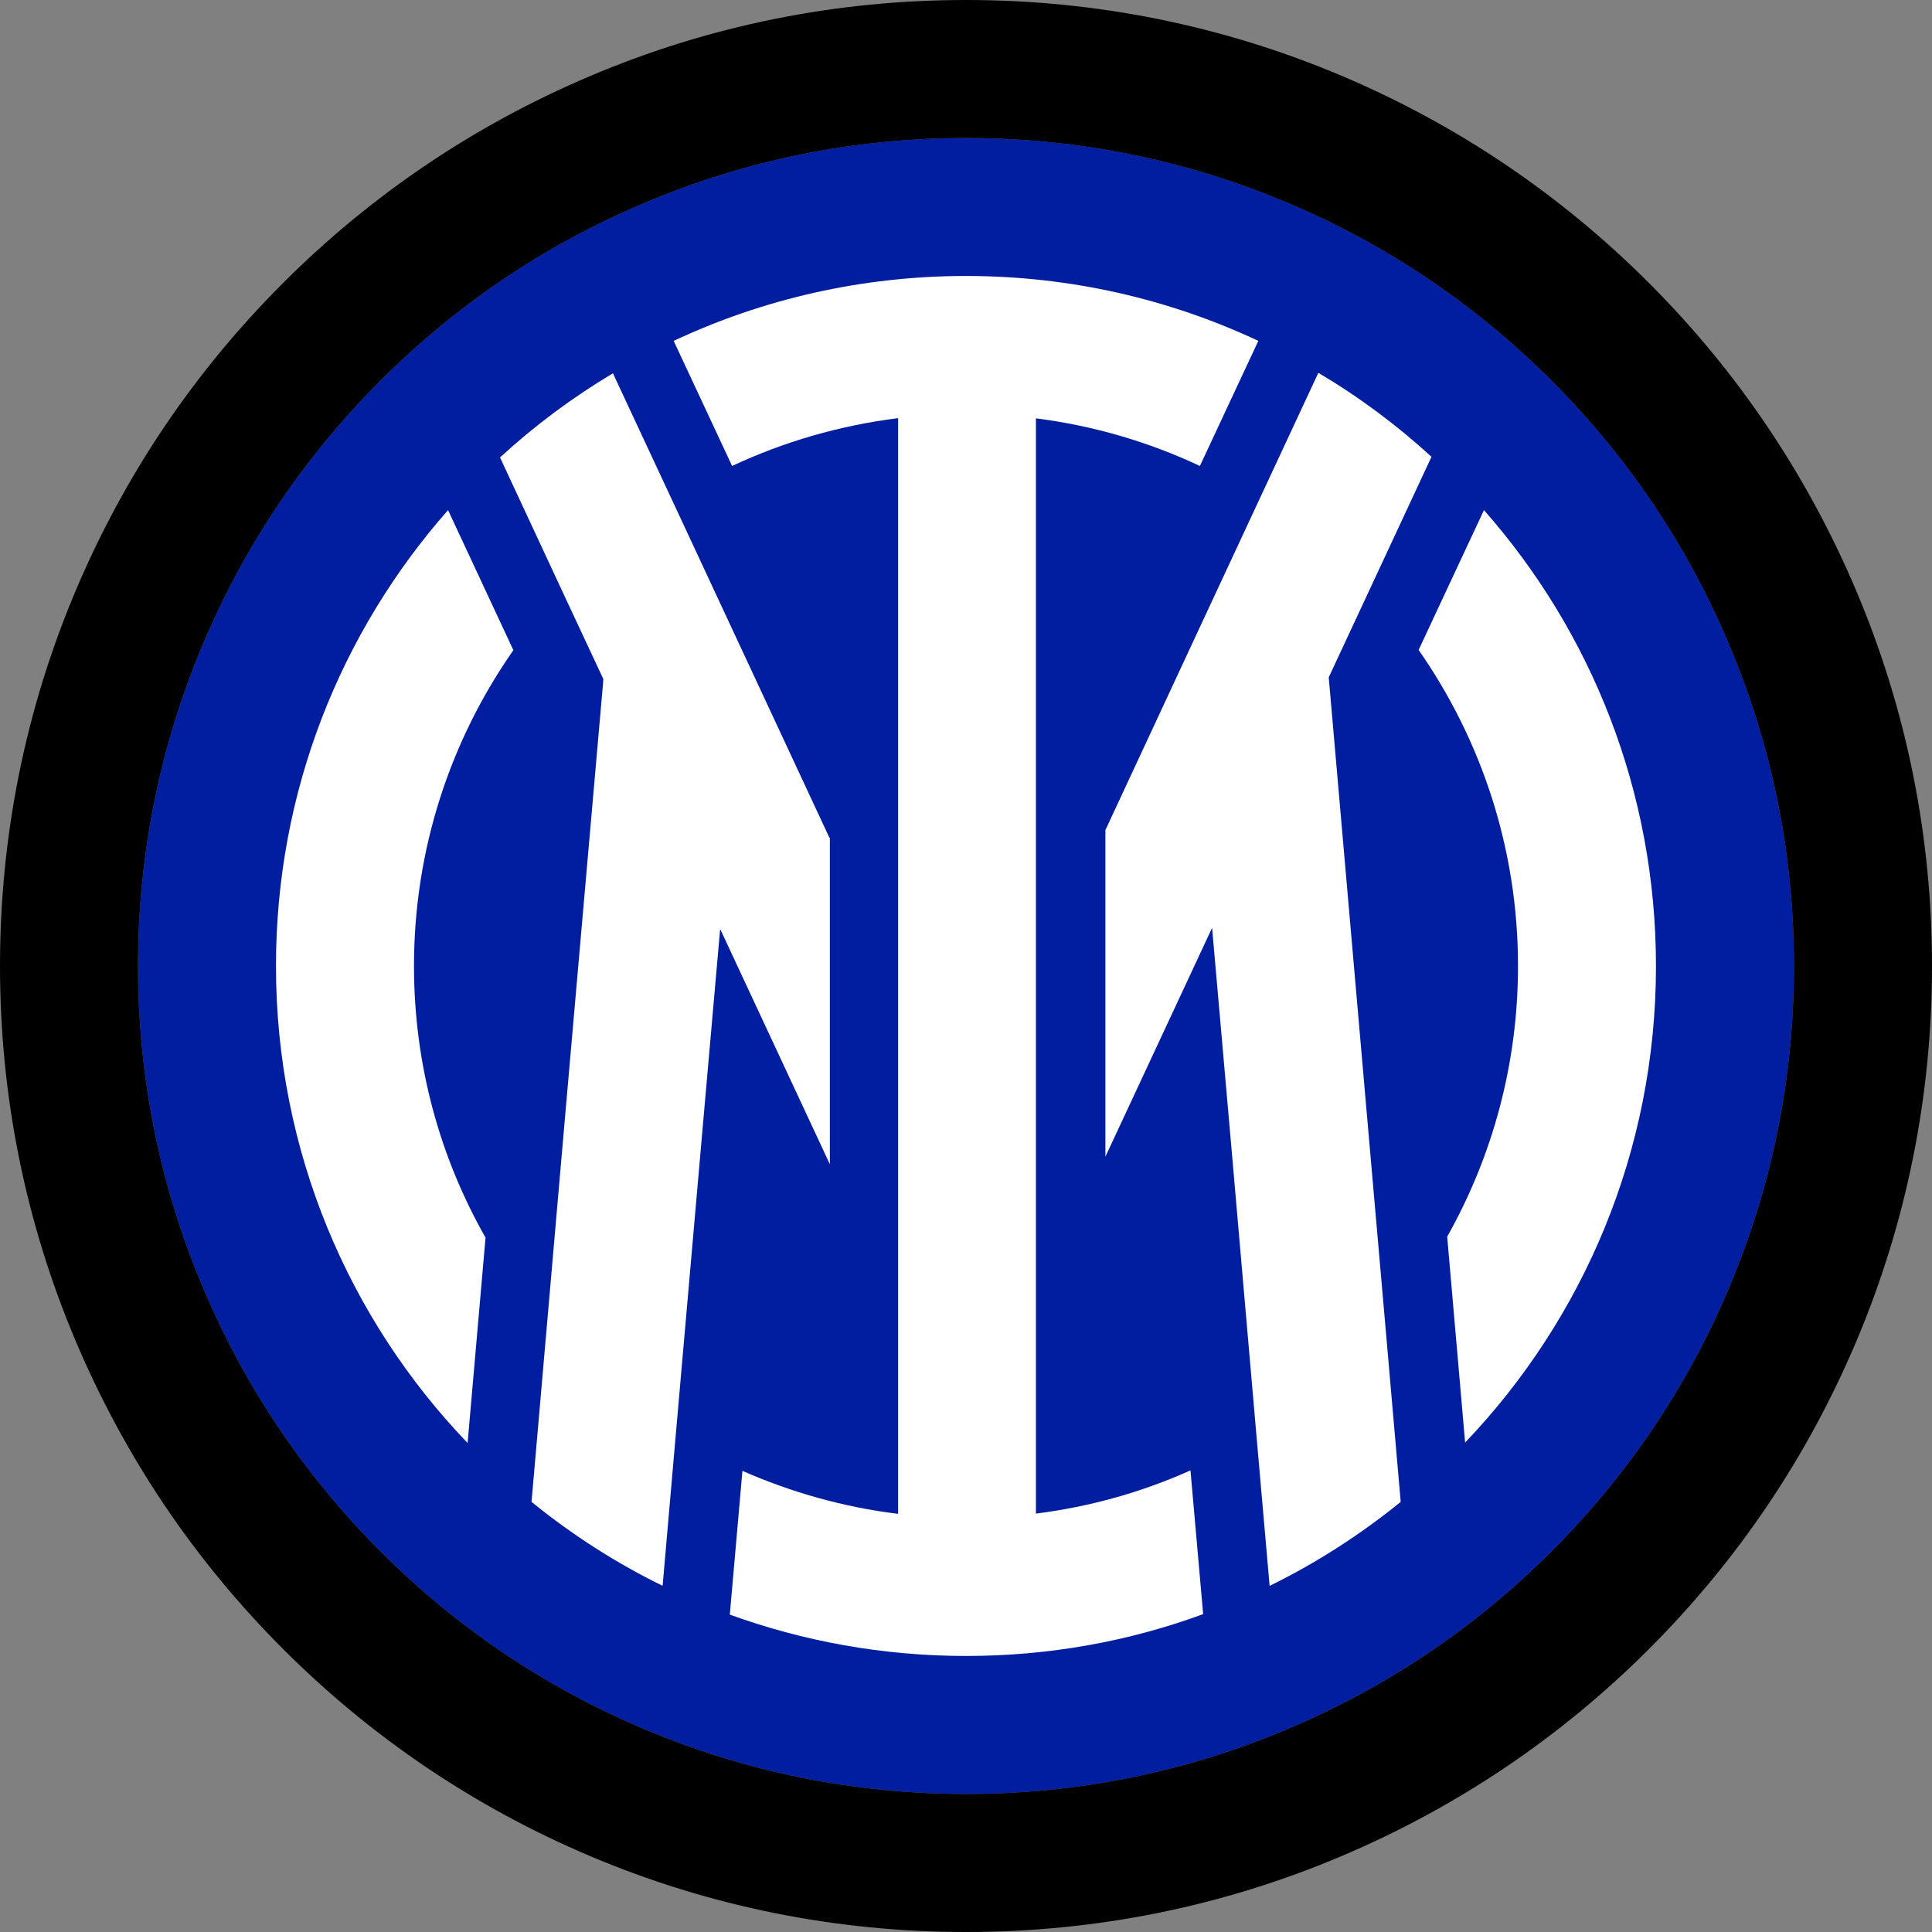 <svg width="32" height="32" viewBox="0 0 32 32" fill="none" xmlns="http://www.w3.org/2000/svg">
<rect x="0" y="0" width="32" height="32" fill="#808080" stroke="none"/>
<g clip-path="url(#clip0_1445_341)">
<path d="M28.636 21.337C27.947 22.971 26.956 24.438 25.699 25.695C24.442 26.952 22.975 27.943 21.341 28.632C19.646 29.352 17.852 29.714 16 29.714C14.149 29.714 12.354 29.352 10.663 28.636C9.029 27.947 7.562 26.956 6.305 25.699C5.048 24.442 4.057 22.975 3.368 21.341C2.648 19.646 2.286 17.851 2.286 16C2.286 14.149 2.648 12.354 3.364 10.663C4.053 9.028 5.044 7.562 6.301 6.305C7.558 5.048 9.025 4.057 10.659 3.368C12.354 2.648 14.149 2.286 16 2.286C17.852 2.286 19.646 2.648 21.337 3.364C22.971 4.053 24.438 5.044 25.695 6.301C26.952 7.558 27.943 9.025 28.632 10.659C29.352 12.354 29.714 14.149 29.714 16C29.714 17.851 29.352 19.646 28.636 21.337Z" fill="#011EA0"/>
<path d="M30.739 9.771C29.931 7.867 28.781 6.156 27.311 4.686C25.844 3.219 24.133 2.065 22.225 1.257C20.255 0.423 18.156 0 16 0C13.844 0 11.745 0.423 9.771 1.261C7.867 2.069 6.156 3.219 4.686 4.69C3.215 6.16 2.065 7.867 1.257 9.775C0.423 11.745 0 13.844 0 16C0 18.156 0.423 20.255 1.261 22.229C2.069 24.133 3.219 25.844 4.69 27.314C6.156 28.781 7.867 29.935 9.775 30.743C11.745 31.577 13.844 32 16 32C18.156 32 20.255 31.577 22.229 30.739C24.133 29.931 25.844 28.781 27.314 27.311C28.785 25.84 29.935 24.133 30.743 22.225C31.577 20.255 32 18.156 32 16C32 13.844 31.577 11.745 30.739 9.771ZM28.636 21.337C27.947 22.971 26.956 24.438 25.699 25.695C24.442 26.952 22.975 27.943 21.341 28.632C19.646 29.352 17.851 29.714 16 29.714C14.149 29.714 12.354 29.352 10.663 28.636C9.029 27.947 7.562 26.956 6.305 25.699C5.048 24.442 4.057 22.975 3.368 21.341C2.648 19.646 2.286 17.851 2.286 16C2.286 14.149 2.648 12.354 3.364 10.663C4.053 9.029 5.044 7.562 6.301 6.305C7.558 5.048 9.025 4.057 10.659 3.368C12.354 2.648 14.149 2.286 16 2.286C17.851 2.286 19.646 2.648 21.337 3.364C22.971 4.053 24.438 5.044 25.695 6.301C26.952 7.558 27.943 9.025 28.632 10.659C29.352 12.354 29.714 14.149 29.714 16C29.714 17.851 29.352 19.646 28.636 21.337Z" fill="black"/>
<path d="M24.579 8.449L23.497 10.765C24.533 12.251 25.143 14.053 25.143 16C25.143 17.63 24.716 19.158 23.97 20.483L24.267 23.893C26.225 21.843 27.428 19.063 27.428 16.003C27.428 13.104 26.354 10.464 24.579 8.449Z" fill="white"/>
<path d="M17.158 25.07V24.27V22.853V21.623V21.215V16.213V11.177V6.929C18.118 7.051 19.032 7.322 19.874 7.718L20.842 5.646C19.371 4.956 17.73 4.571 16 4.571C14.271 4.571 12.629 4.956 11.158 5.646L12.126 7.718C12.979 7.318 13.905 7.047 14.876 6.926V11.177V16.308V21.112V21.718V22.872V24.27V25.074C13.97 24.964 13.101 24.716 12.297 24.362L12.088 26.743C13.307 27.185 14.625 27.428 16 27.428C17.379 27.428 18.705 27.185 19.928 26.735L19.718 24.354C18.922 24.712 18.061 24.956 17.158 25.07Z" fill="white"/>
<path d="M7.421 8.449C5.646 10.464 4.571 13.104 4.571 16C4.571 19.066 5.779 21.851 7.745 23.901L8.042 20.499C7.288 19.173 6.857 17.638 6.857 16C6.857 14.053 7.467 12.251 8.503 10.769L7.421 8.449Z" fill="white"/>
<path d="M22.674 18.85L22.038 11.562L22.008 11.219L22.686 9.764L23.71 7.566C23.135 7.04 22.511 6.575 21.836 6.175L20.865 8.259L19.809 10.526L18.309 13.749V19.158L20.076 15.368L20.4 19.052L20.811 23.779L21.029 26.267C21.806 25.886 22.533 25.417 23.2 24.876L22.945 21.947L22.674 18.85Z" fill="white"/>
<path d="M13.737 13.874L12.084 10.327L11.124 8.266L10.152 6.183C9.482 6.583 8.853 7.051 8.282 7.577L9.307 9.779L9.992 11.245L9.989 11.31L9.356 18.533L9.059 21.946L8.804 24.876C9.47 25.417 10.198 25.886 10.975 26.266L11.192 23.775L11.634 18.727L11.928 15.386L13.745 19.284V13.874H13.737Z" fill="white"/>
</g>
<defs>
<clipPath id="clip0_1445_341">
<rect width="32" height="32" fill="white"/>
</clipPath>
</defs>
</svg>

